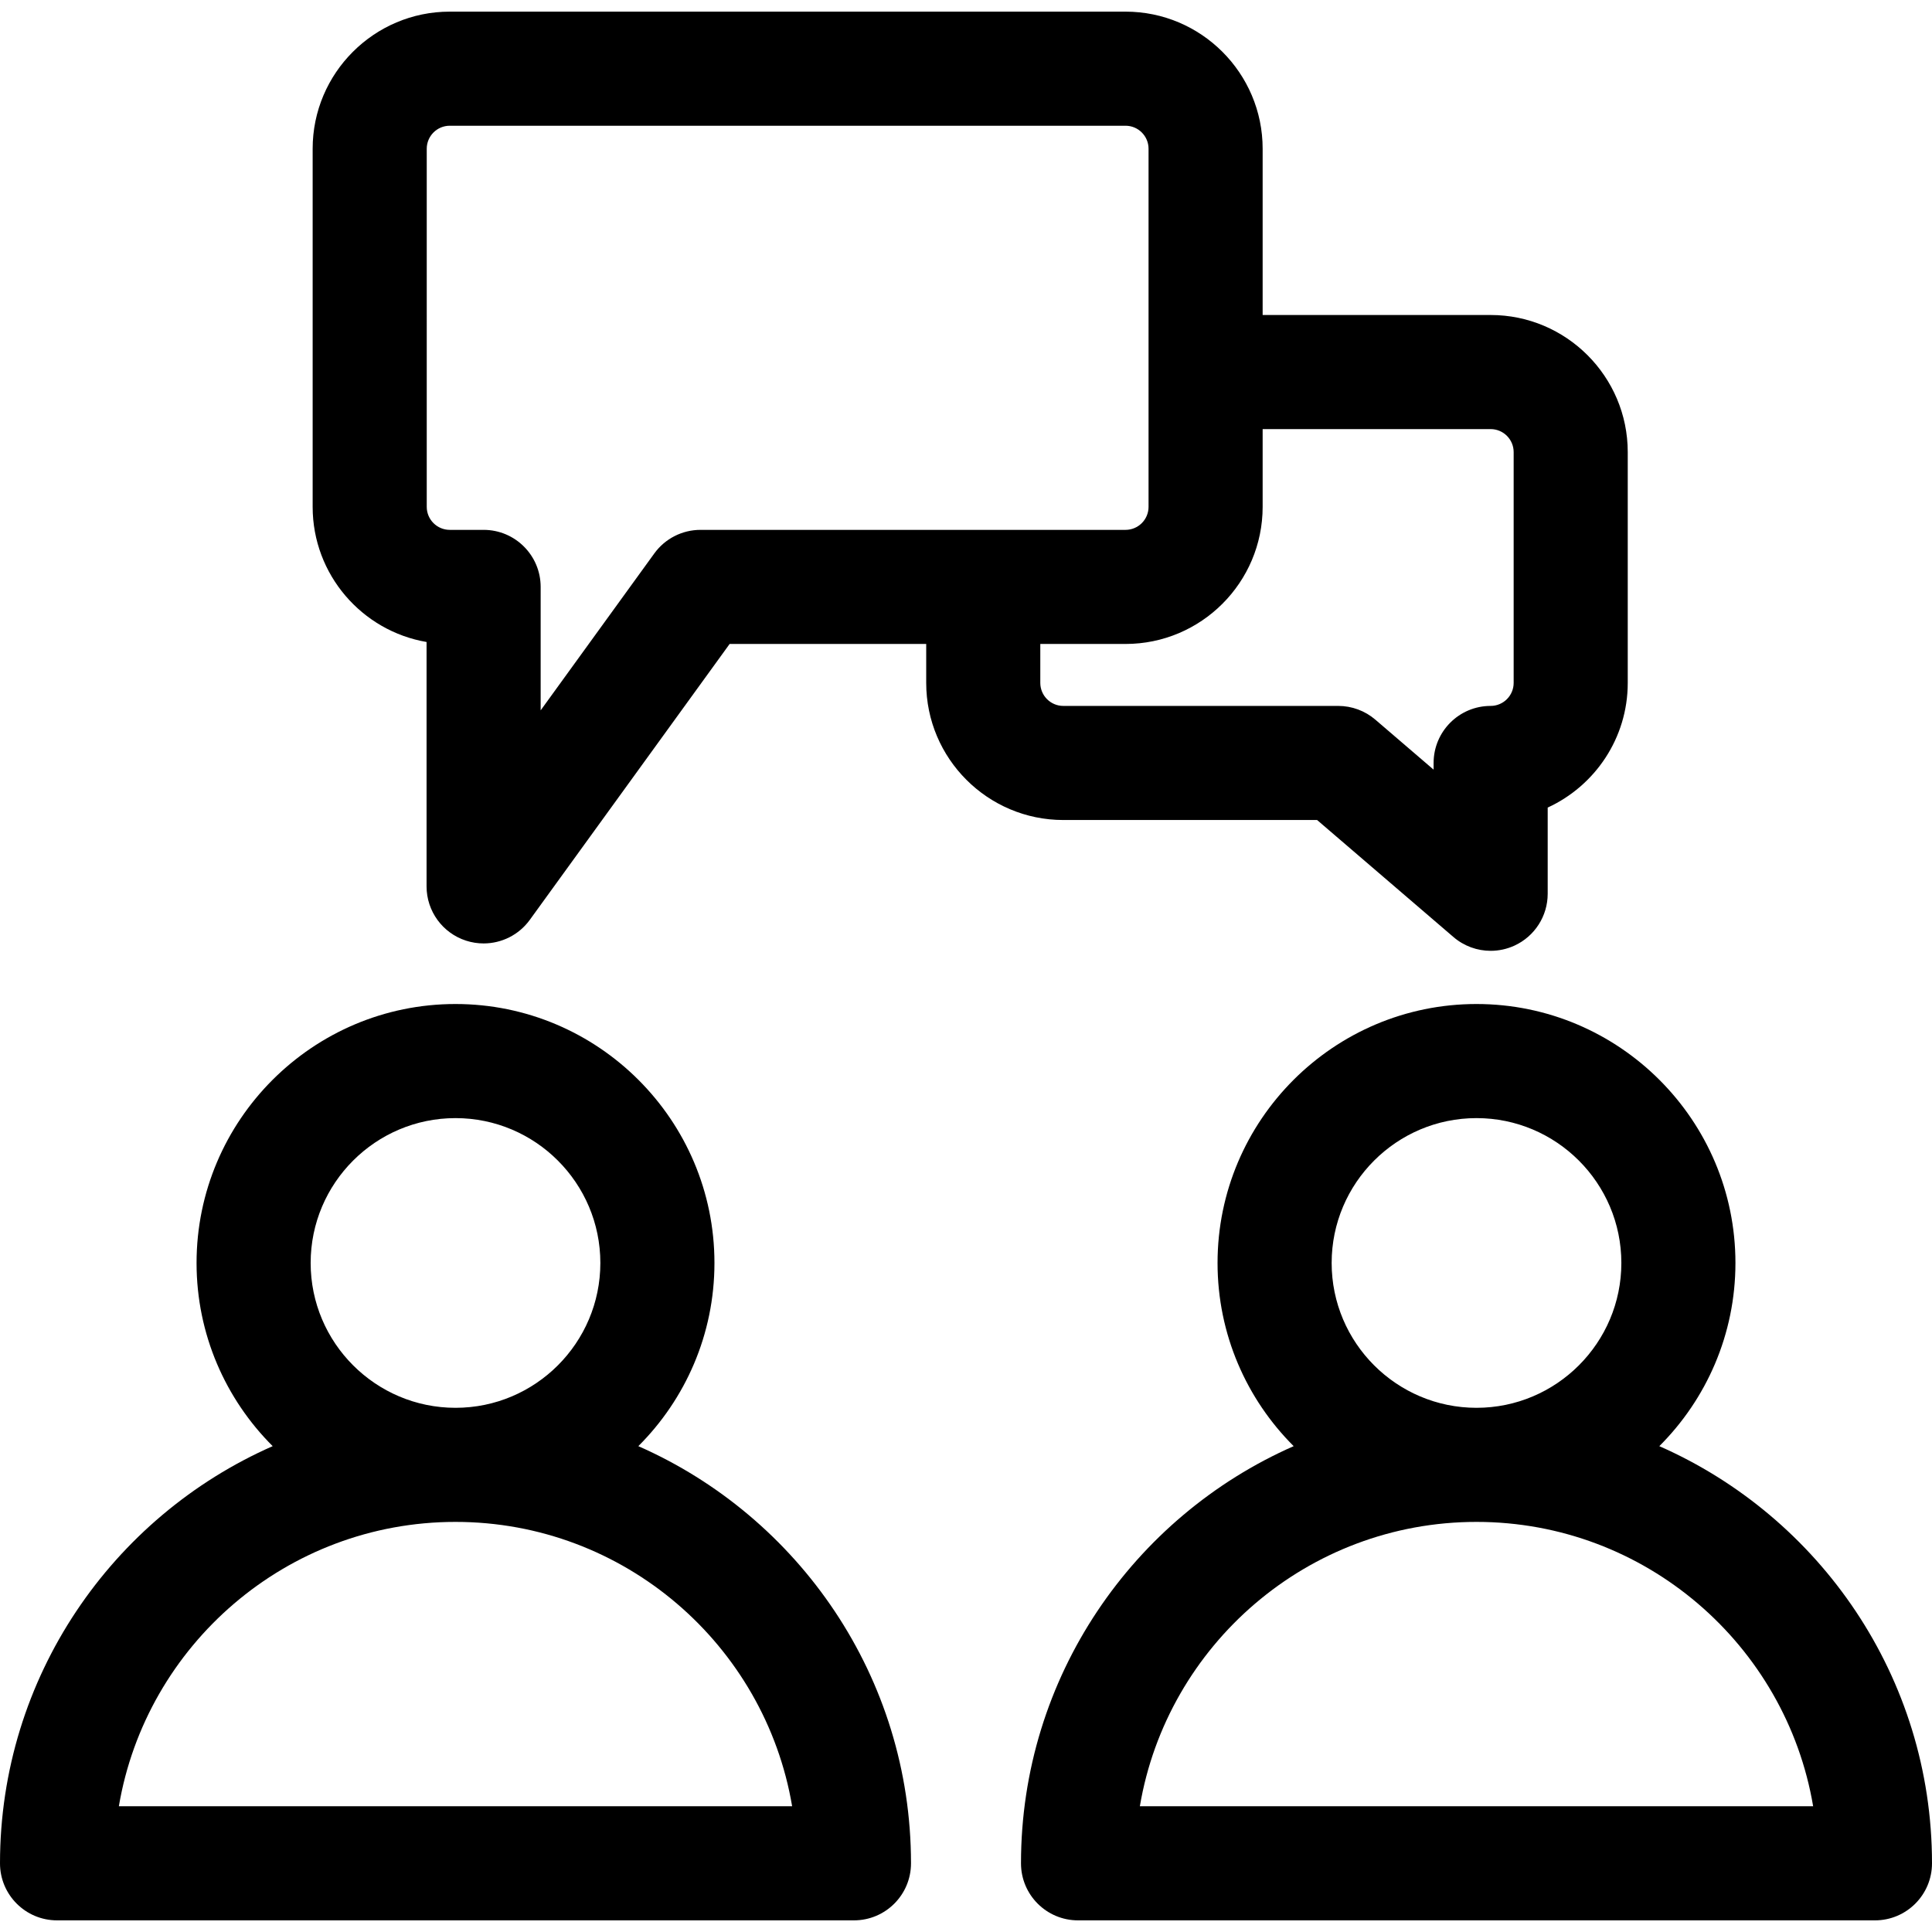 <?xml version="1.0" encoding="iso-8859-1"?>
<!-- Generator: Adobe Illustrator 19.0.0, SVG Export Plug-In . SVG Version: 6.00 Build 0)  -->
<svg version="1.1" id="Capa_1" xmlns="http://www.w3.org/2000/svg" xmlns:xlink="http://www.w3.org/1999/xlink" x="0px" y="0px"
	 viewBox="0 0 512 512" style="enable-background:new 0 0 512 512;" xml:space="preserve">
<g>
	<g>
		<path d="M169.164,383.246c12.455-12.43,20.173-29.605,20.173-48.549c0-37.839-30.784-68.623-68.623-68.623
			S52.09,296.858,52.09,334.697c0,18.944,7.717,36.119,20.173,48.549C29.756,401.947,0,444.459,0,493.796
			c0,8.349,6.769,15.118,15.118,15.118h211.189c8.349,0,15.118-6.769,15.118-15.118
			C241.425,444.459,211.669,401.947,169.164,383.246z M120.713,296.31c21.166,0,38.387,17.221,38.387,38.387
			c0,21.166-17.221,38.387-38.387,38.387s-38.387-17.221-38.387-38.387C82.326,313.53,99.547,296.31,120.713,296.31z
			 M31.499,478.678c7.214-42.72,44.473-75.359,89.213-75.359c44.74,0,81.999,32.639,89.213,75.359H31.499z"/>
	</g>
</g>
<g>
	<g>
		<path d="M439.737,383.246c12.455-12.43,20.173-29.604,20.173-48.549c0-37.839-30.784-68.623-68.623-68.623
			s-68.623,30.784-68.623,68.623c0,18.944,7.717,36.119,20.173,48.549c-42.505,18.701-72.263,61.213-72.263,110.551
			c0,8.349,6.769,15.118,15.118,15.118h211.19c8.349,0,15.118-6.769,15.118-15.118C512,444.458,482.244,401.947,439.737,383.246z
			 M391.288,296.31c21.166,0,38.387,17.221,38.387,38.387c0,21.166-17.221,38.387-38.387,38.387s-38.387-17.221-38.387-38.387
			C352.901,313.53,370.122,296.31,391.288,296.31z M302.074,478.678c7.214-42.72,44.474-75.359,89.214-75.359
			c44.741,0,81.999,32.639,89.214,75.359H302.074z"/>
	</g>
</g>
<g>
	<g>
		<path d="M395.036,83.478h-60.422V39.419c0-20.034-16.299-36.334-36.333-36.334H119.189c-20.034,0-36.333,16.299-36.333,36.334
			v94.903c0,17.941,13.069,32.886,30.188,35.813V234.9c0,6.554,4.222,12.362,10.457,14.382c1.535,0.497,3.105,0.737,4.659,0.737
			c4.756,0,9.348-2.25,12.246-6.251l52.954-73.113h52.095v10.323c0,20.034,16.299,36.333,36.334,36.333h67.255v0l36.147,31.021
			c2.795,2.4,6.302,3.646,9.848,3.646c2.139,0,4.292-0.454,6.31-1.381c5.366-2.466,8.805-7.832,8.805-13.737v-22.845
			c12.509-5.747,21.215-18.394,21.215-33.036v-61.167C431.369,99.778,415.07,83.478,395.036,83.478z M185.642,140.419
			c-4.848,0-9.4,2.324-12.244,6.25l-30.118,41.585v-32.717c0-8.349-6.769-15.118-15.118-15.118h-8.973
			c-3.361,0-6.097-2.735-6.097-6.097V39.419c0-3.362,2.735-6.098,6.097-6.098h179.092c3.361,0,6.097,2.735,6.097,6.098v94.903
			c0,3.361-2.735,6.097-6.097,6.097H185.642z M401.134,180.978c0,3.361-2.735,6.097-6.097,6.097
			c-8.349,0-15.118,6.769-15.118,15.118v1.771l-15.433-13.243c-2.741-2.352-6.234-3.645-9.846-3.645h-72.853
			c-3.361,0-6.097-2.735-6.097-6.097v-10.323h22.591c20.034,0,36.333-16.299,36.333-36.333v-20.608h60.423
			c3.361,0,6.097,2.735,6.097,6.097V180.978z"/>
	</g>
</g>
<g>
</g>
<g>
</g>
<g>
</g>
<g>
</g>
<g>
</g>
<g>
</g>
<g>
</g>
<g>
</g>
<g>
</g>
<g>
</g>
<g>
</g>
<g>
</g>
<g>
</g>
<g>
</g>
<g>
</g>
</svg>
